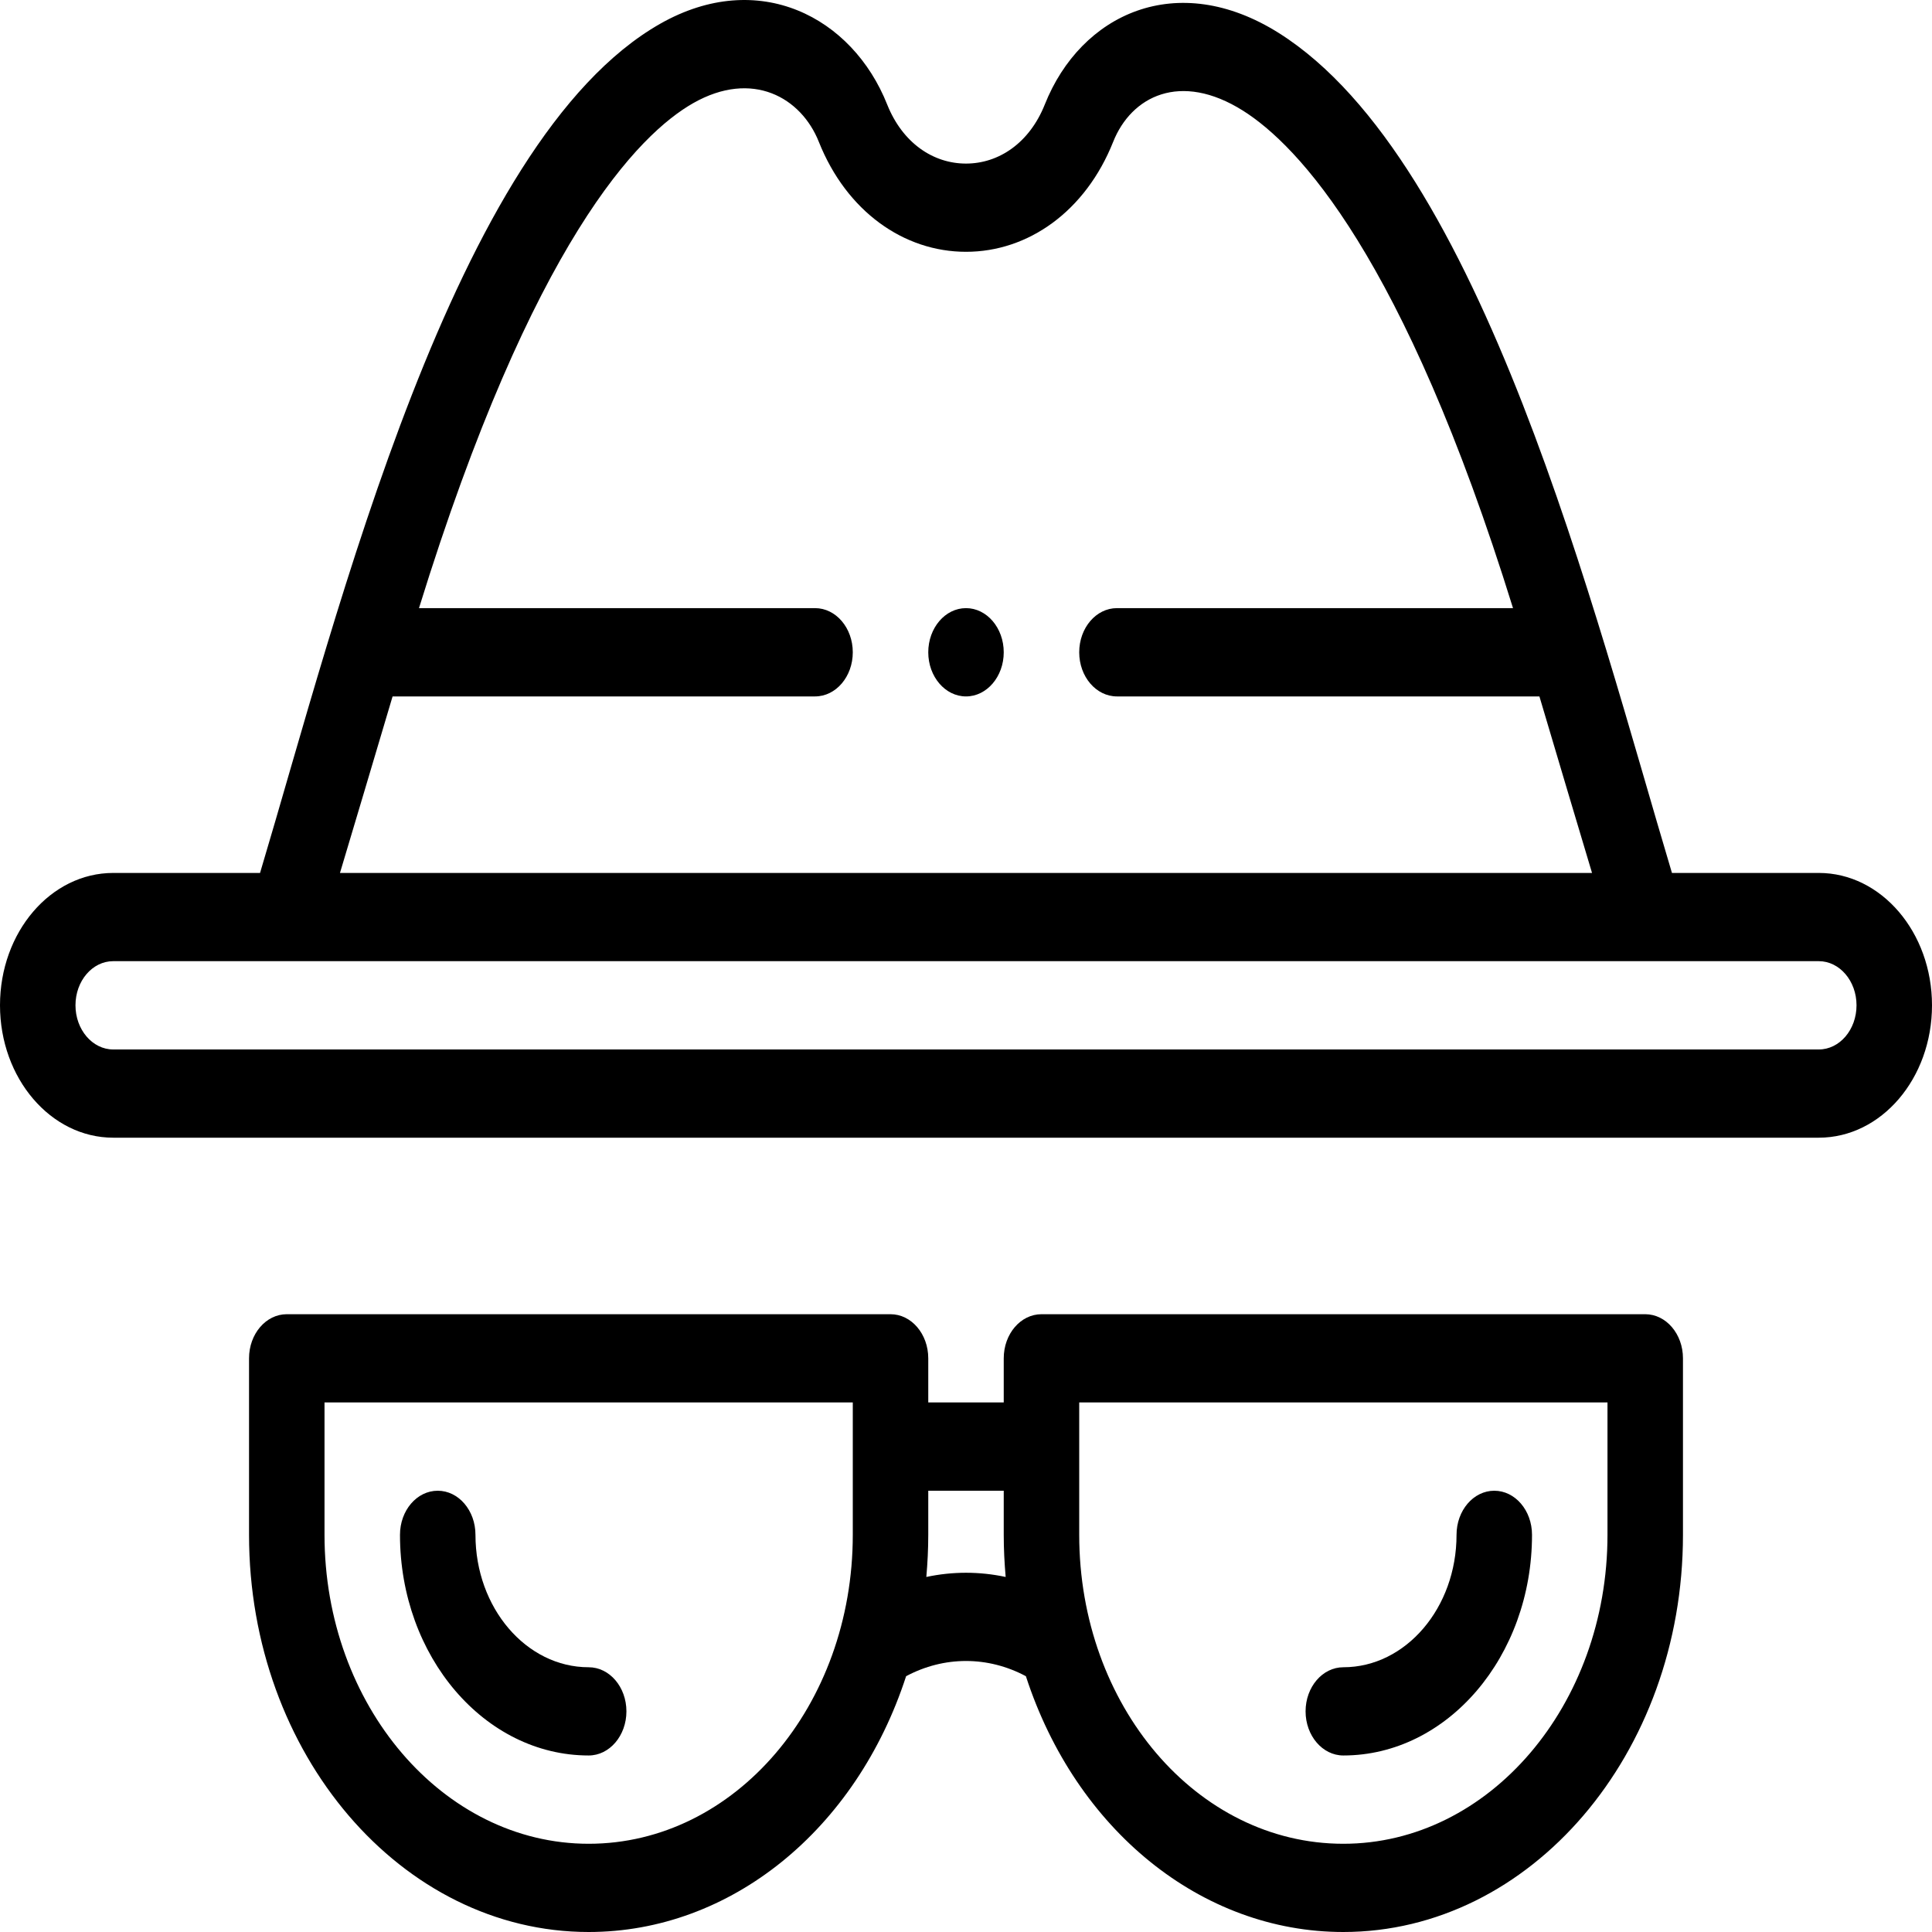 <svg width="30" height="30" viewBox="0 0 30 30" id="detective"
  xmlns="http://www.w3.org/2000/svg">
  <path
    d="M15 9.443C14.677 9.443 14.414 9.75 14.414 10.129C14.414 10.507 14.677 10.814 15 10.814C15.323 10.814 15.586 10.507 15.586 10.129C15.586 9.75 15.323 9.443 15 9.443Z"
  />
  <path
    d="M28.242 13.555H25.962C24.76 9.541 23.017 2.504 19.858 0.513C18.278 -0.482 16.784 0.213 16.223 1.624C15.983 2.224 15.506 2.54 15 2.54C14.487 2.54 14.014 2.217 13.777 1.625C13.236 0.261 11.778 -0.497 10.253 0.368C7.044 2.191 5.249 9.511 4.038 13.555H1.758C0.787 13.555 0 14.474 0 15.61C0 16.744 0.788 17.666 1.758 17.666H28.242C29.213 17.666 30 16.746 30 15.61C30 14.477 29.212 13.555 28.242 13.555ZM6.096 10.814H12.656C12.98 10.814 13.242 10.507 13.242 10.129C13.242 9.75 12.98 9.443 12.656 9.443H6.506C8.272 3.738 9.922 2.08 10.765 1.601C11.685 1.079 12.442 1.516 12.715 2.203C13.145 3.282 14.034 3.91 15 3.91C15.968 3.91 16.856 3.28 17.285 2.203C17.566 1.496 18.327 1.105 19.302 1.719C20.149 2.253 21.794 3.966 23.494 9.443H17.344C17.02 9.443 16.758 9.75 16.758 10.129C16.758 10.507 17.02 10.814 17.344 10.814H23.904C24.2 11.813 24.508 12.844 24.721 13.555H5.279C5.492 12.845 5.798 11.817 6.096 10.814ZM28.242 16.296H1.758C1.435 16.296 1.172 15.988 1.172 15.61C1.172 15.232 1.434 14.925 1.758 14.925H28.242C28.565 14.925 28.828 15.232 28.828 15.61C28.828 15.989 28.566 16.296 28.242 16.296Z"
  />
  <path
    d="M13.828 20.407H4.453C4.129 20.407 3.867 20.714 3.867 21.092V23.833C3.867 27.233 6.233 30 9.141 30C11.344 30 13.294 28.415 14.07 26.028C14.659 25.713 15.341 25.713 15.93 26.028C16.706 28.415 18.656 30 20.859 30C23.767 30 26.133 27.233 26.133 23.833V21.092C26.133 20.713 25.87 20.407 25.547 20.407H16.172C15.848 20.407 15.586 20.713 15.586 21.092V21.777H14.414V21.092C14.414 20.714 14.152 20.407 13.828 20.407ZM9.141 28.63C6.879 28.63 5.039 26.478 5.039 23.833V21.777H13.242V23.833C13.242 26.485 11.412 28.63 9.141 28.63ZM16.758 21.777H24.961V23.833C24.961 26.478 23.121 28.63 20.859 28.63C18.582 28.63 16.758 26.478 16.758 23.833V21.777ZM15.586 23.148V23.833C15.586 24.052 15.597 24.27 15.616 24.487C15.209 24.4 14.791 24.4 14.384 24.487C14.403 24.27 14.414 24.052 14.414 23.833V23.148H15.586Z"
  />

  <path
    d="M9.141 25.889C8.171 25.889 7.383 24.966 7.383 23.833C7.383 23.454 7.121 23.148 6.797 23.148C6.473 23.148 6.211 23.454 6.211 23.833C6.211 25.722 7.525 27.259 9.141 27.259C9.464 27.259 9.727 26.952 9.727 26.574C9.727 26.195 9.464 25.889 9.141 25.889Z"
  />

  <path
    d="M20.859 27.259C22.475 27.259 23.789 25.722 23.789 23.833C23.789 23.454 23.527 23.148 23.203 23.148C22.88 23.148 22.617 23.454 22.617 23.833C22.617 24.966 21.829 25.889 20.859 25.889C20.536 25.889 20.273 26.195 20.273 26.574C20.273 26.952 20.536 27.259 20.859 27.259Z"
  />
</svg>
